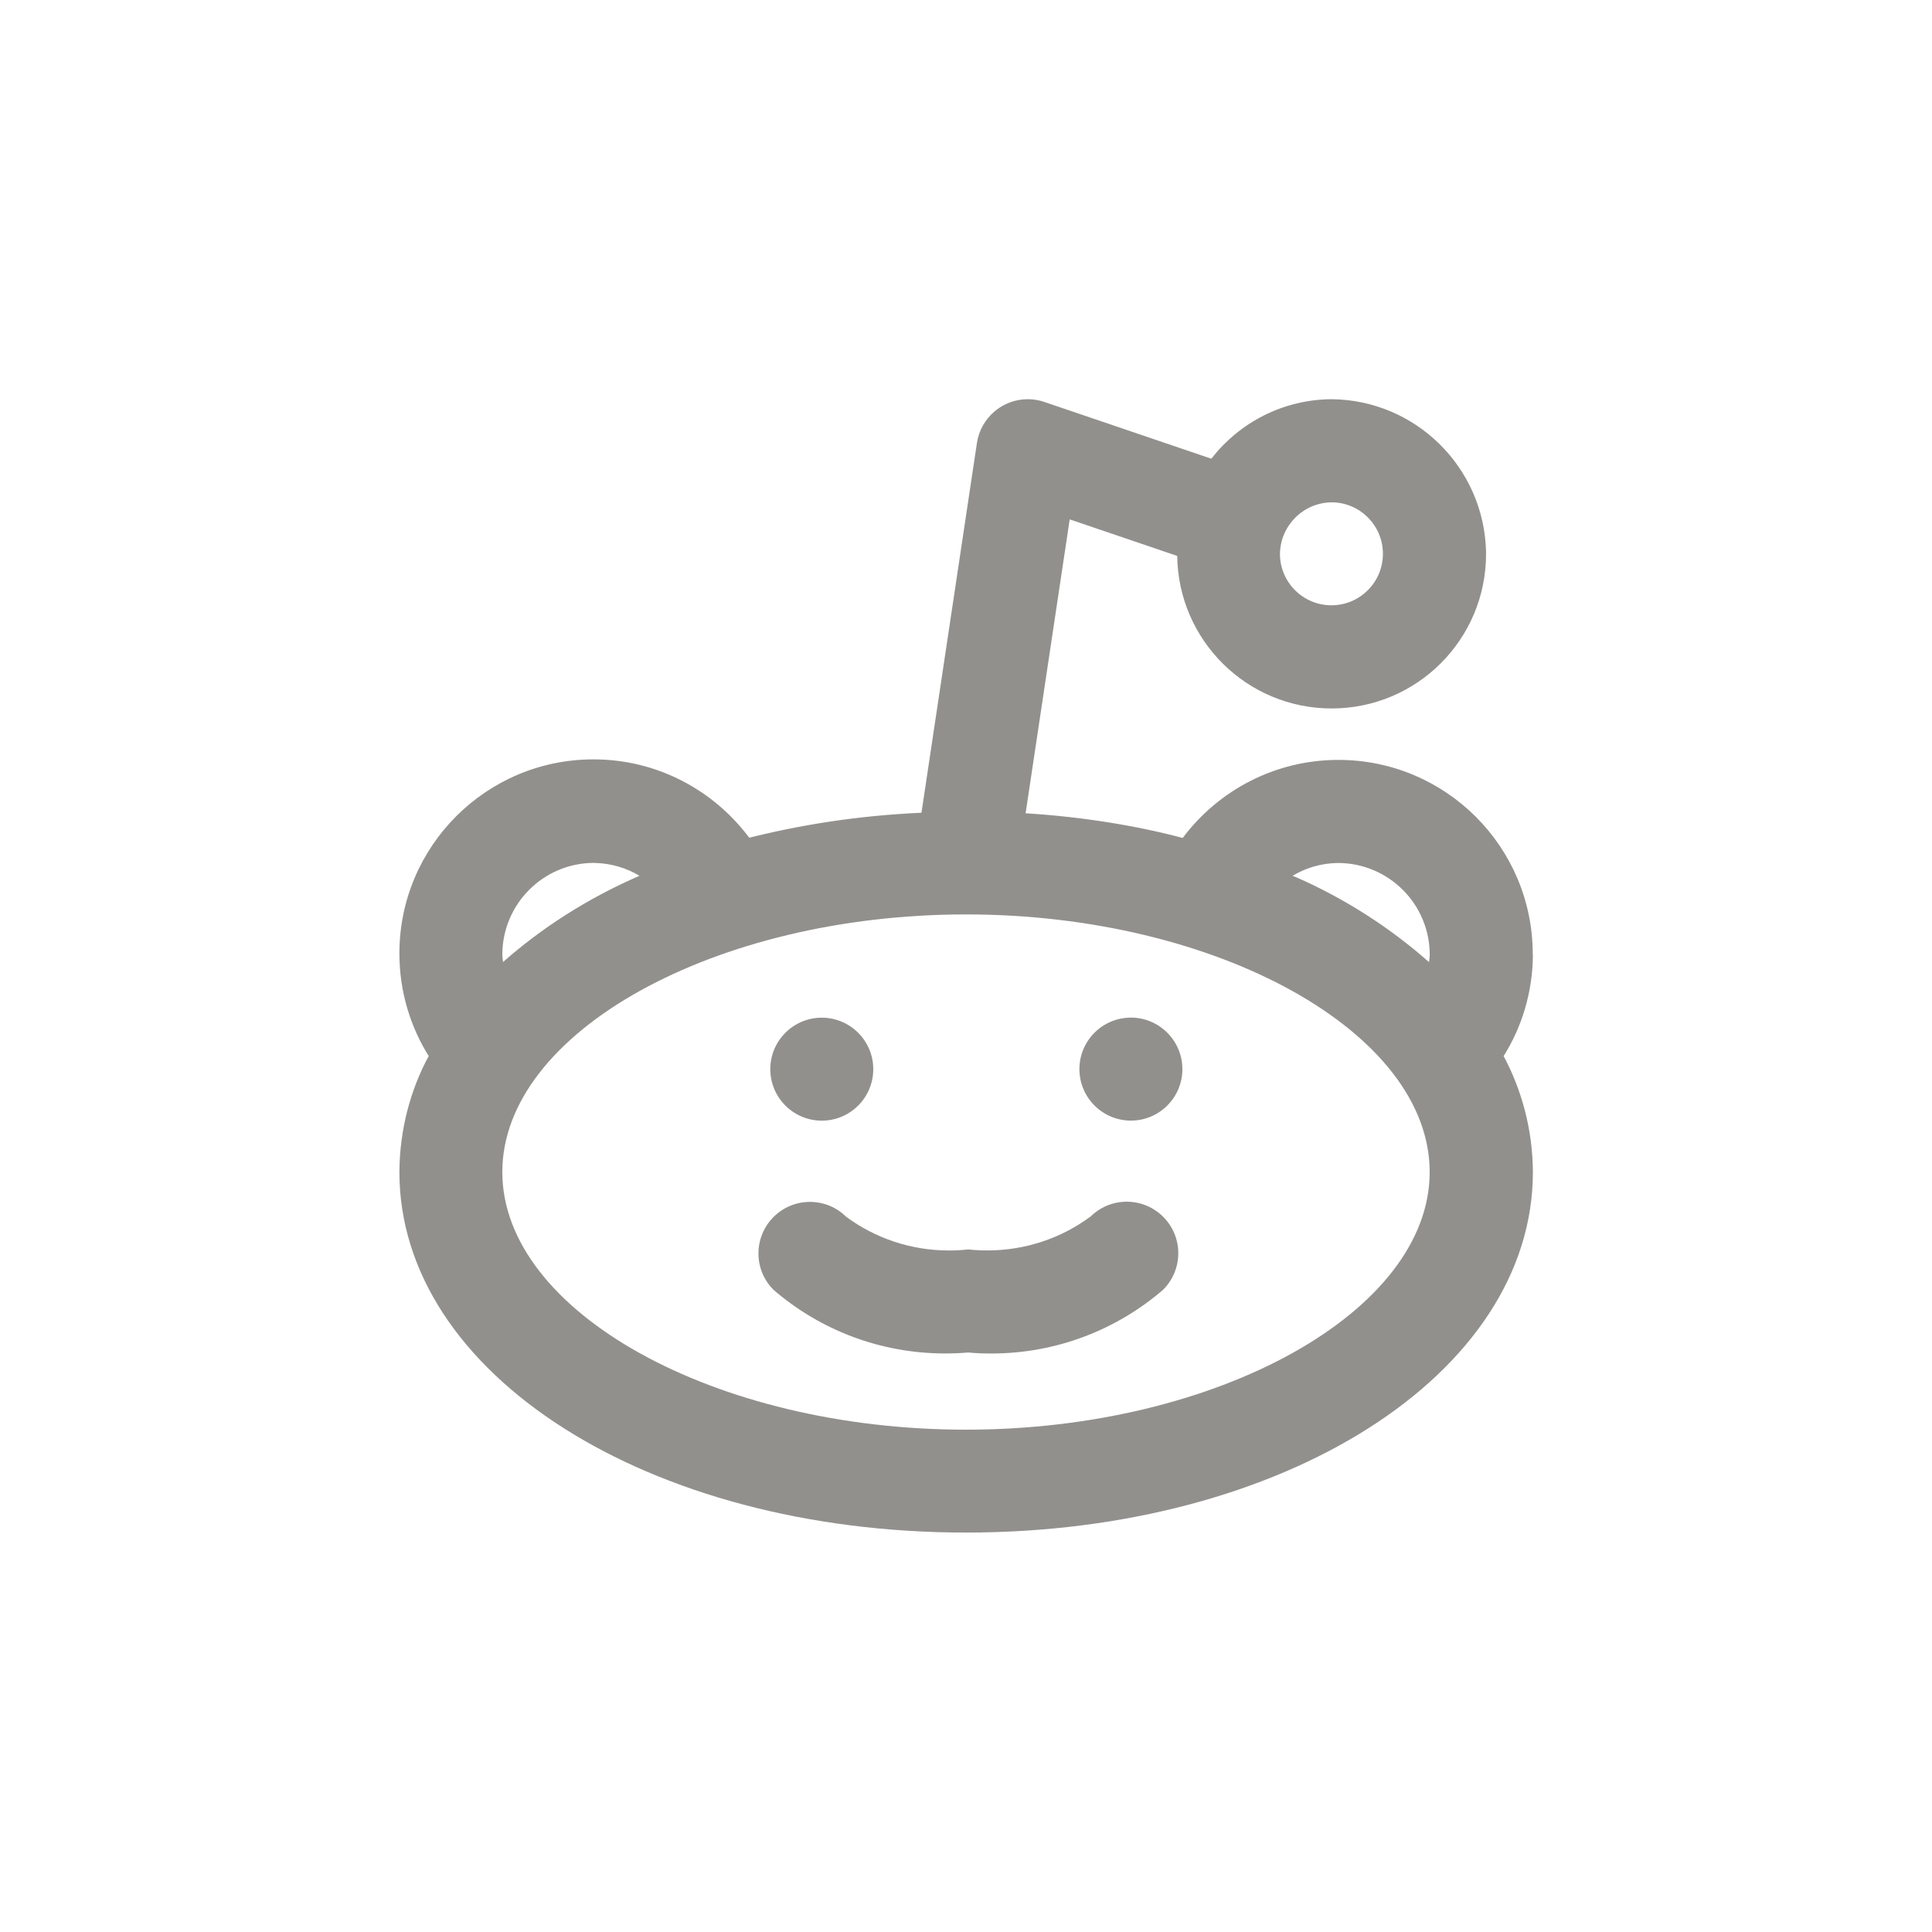 <!-- Generated by IcoMoon.io -->
<svg version="1.1" xmlns="http://www.w3.org/2000/svg" width="40" height="40" viewBox="0 0 40 40">
<title>ul-reddit-alien-alt</title>
<path fill="#91908d" d="M22.571 25.192c-0.588 0.435-1.328 0.697-2.129 0.697-0.14 0-0.278-0.008-0.414-0.023l0.017 0.002c-0.119 0.014-0.258 0.022-0.398 0.022-0.799 0-1.538-0.261-2.135-0.703l0.010 0.007c-0.193-0.191-0.458-0.31-0.752-0.31-0.59 0-1.067 0.478-1.067 1.067 0 0.293 0.118 0.558 0.309 0.751v0c0.949 0.82 2.194 1.32 3.556 1.32 0.168 0 0.334-0.007 0.498-0.022l-0.021 0.002c0.142 0.014 0.308 0.021 0.476 0.021 1.363 0 2.609-0.499 3.566-1.325l-0.007 0.006c0.194-0.194 0.315-0.461 0.315-0.757 0-0.59-0.478-1.067-1.067-1.067-0.295 0-0.562 0.12-0.756 0.314v0zM17.014 23.202c0.589 0 1.066-0.478 1.066-1.066s-0.478-1.066-1.066-1.066-1.066 0.478-1.066 1.066c0 0 0 0 0 0v0c0.001 0.589 0.478 1.066 1.067 1.066v0zM23.414 21.069c0 0 0 0 0 0-0.589 0-1.066 0.478-1.066 1.066s0.478 1.066 1.066 1.066c0.589 0 1.066-0.478 1.066-1.066v0c-0.001-0.589-0.478-1.066-1.066-1.067v0zM31.734 19.766c0-0.002 0-0.006 0-0.010 0-2.222-1.801-4.023-4.023-4.023-1.315 0-2.482 0.631-3.217 1.606l-0.007 0.010c-0.95-0.253-2.061-0.434-3.202-0.508l-0.051-0.002 0.913-6.086 2.226 0.757c0.022 1.749 1.445 3.158 3.197 3.158 1.766 0 3.197-1.431 3.197-3.197 0-0.010 0-0.022 0-0.032v0.002-0.024c-0.044-1.74-1.456-3.135-3.198-3.152h-0.002c-1.010 0.008-1.906 0.486-2.482 1.225l-0.006 0.007-3.454-1.174c-0.103-0.036-0.222-0.058-0.345-0.058-0.533 0-0.974 0.391-1.053 0.902l-0.001 0.006-1.148 7.654c-1.293 0.058-2.513 0.245-3.686 0.548l0.123-0.027c-0.74-0.991-1.91-1.626-3.228-1.626-2.219 0-4.018 1.799-4.018 4.018 0 0.786 0.226 1.521 0.617 2.141l-0.010-0.017c-0.377 0.695-0.601 1.52-0.607 2.398v0.002c0 4.186 5.154 7.466 11.734 7.466s11.734-3.28 11.734-7.466c-0.006-0.879-0.23-1.704-0.62-2.426l0.014 0.027c0.376-0.598 0.602-1.323 0.606-2.101v-0.002zM27.566 10.4c0.589 0 1.066 0.478 1.066 1.066s-0.478 1.066-1.066 1.066c-0.589 0-1.066-0.478-1.066-1.066v0c0.010-0.585 0.482-1.057 1.066-1.066h0.001zM12.299 17.866c0.348 0.005 0.672 0.103 0.949 0.271l-0.008-0.005c-1.083 0.472-2.016 1.072-2.836 1.795l0.011-0.010c-0.004-0.051-0.015-0.102-0.015-0.153 0.002-1.048 0.85-1.898 1.899-1.899v0zM20 29.6c-5.204 0-9.6-2.442-9.6-5.334s4.396-5.334 9.6-5.334 9.6 2.442 9.6 5.334-4.396 5.334-9.6 5.334zM29.585 19.918c-0.809-0.714-1.741-1.314-2.756-1.759l-0.068-0.026c0.269-0.163 0.593-0.262 0.939-0.266h0.002c1.048 0.002 1.898 0.85 1.899 1.899v0c0 0.051-0.010 0.102-0.015 0.153z"></path>
</svg>
